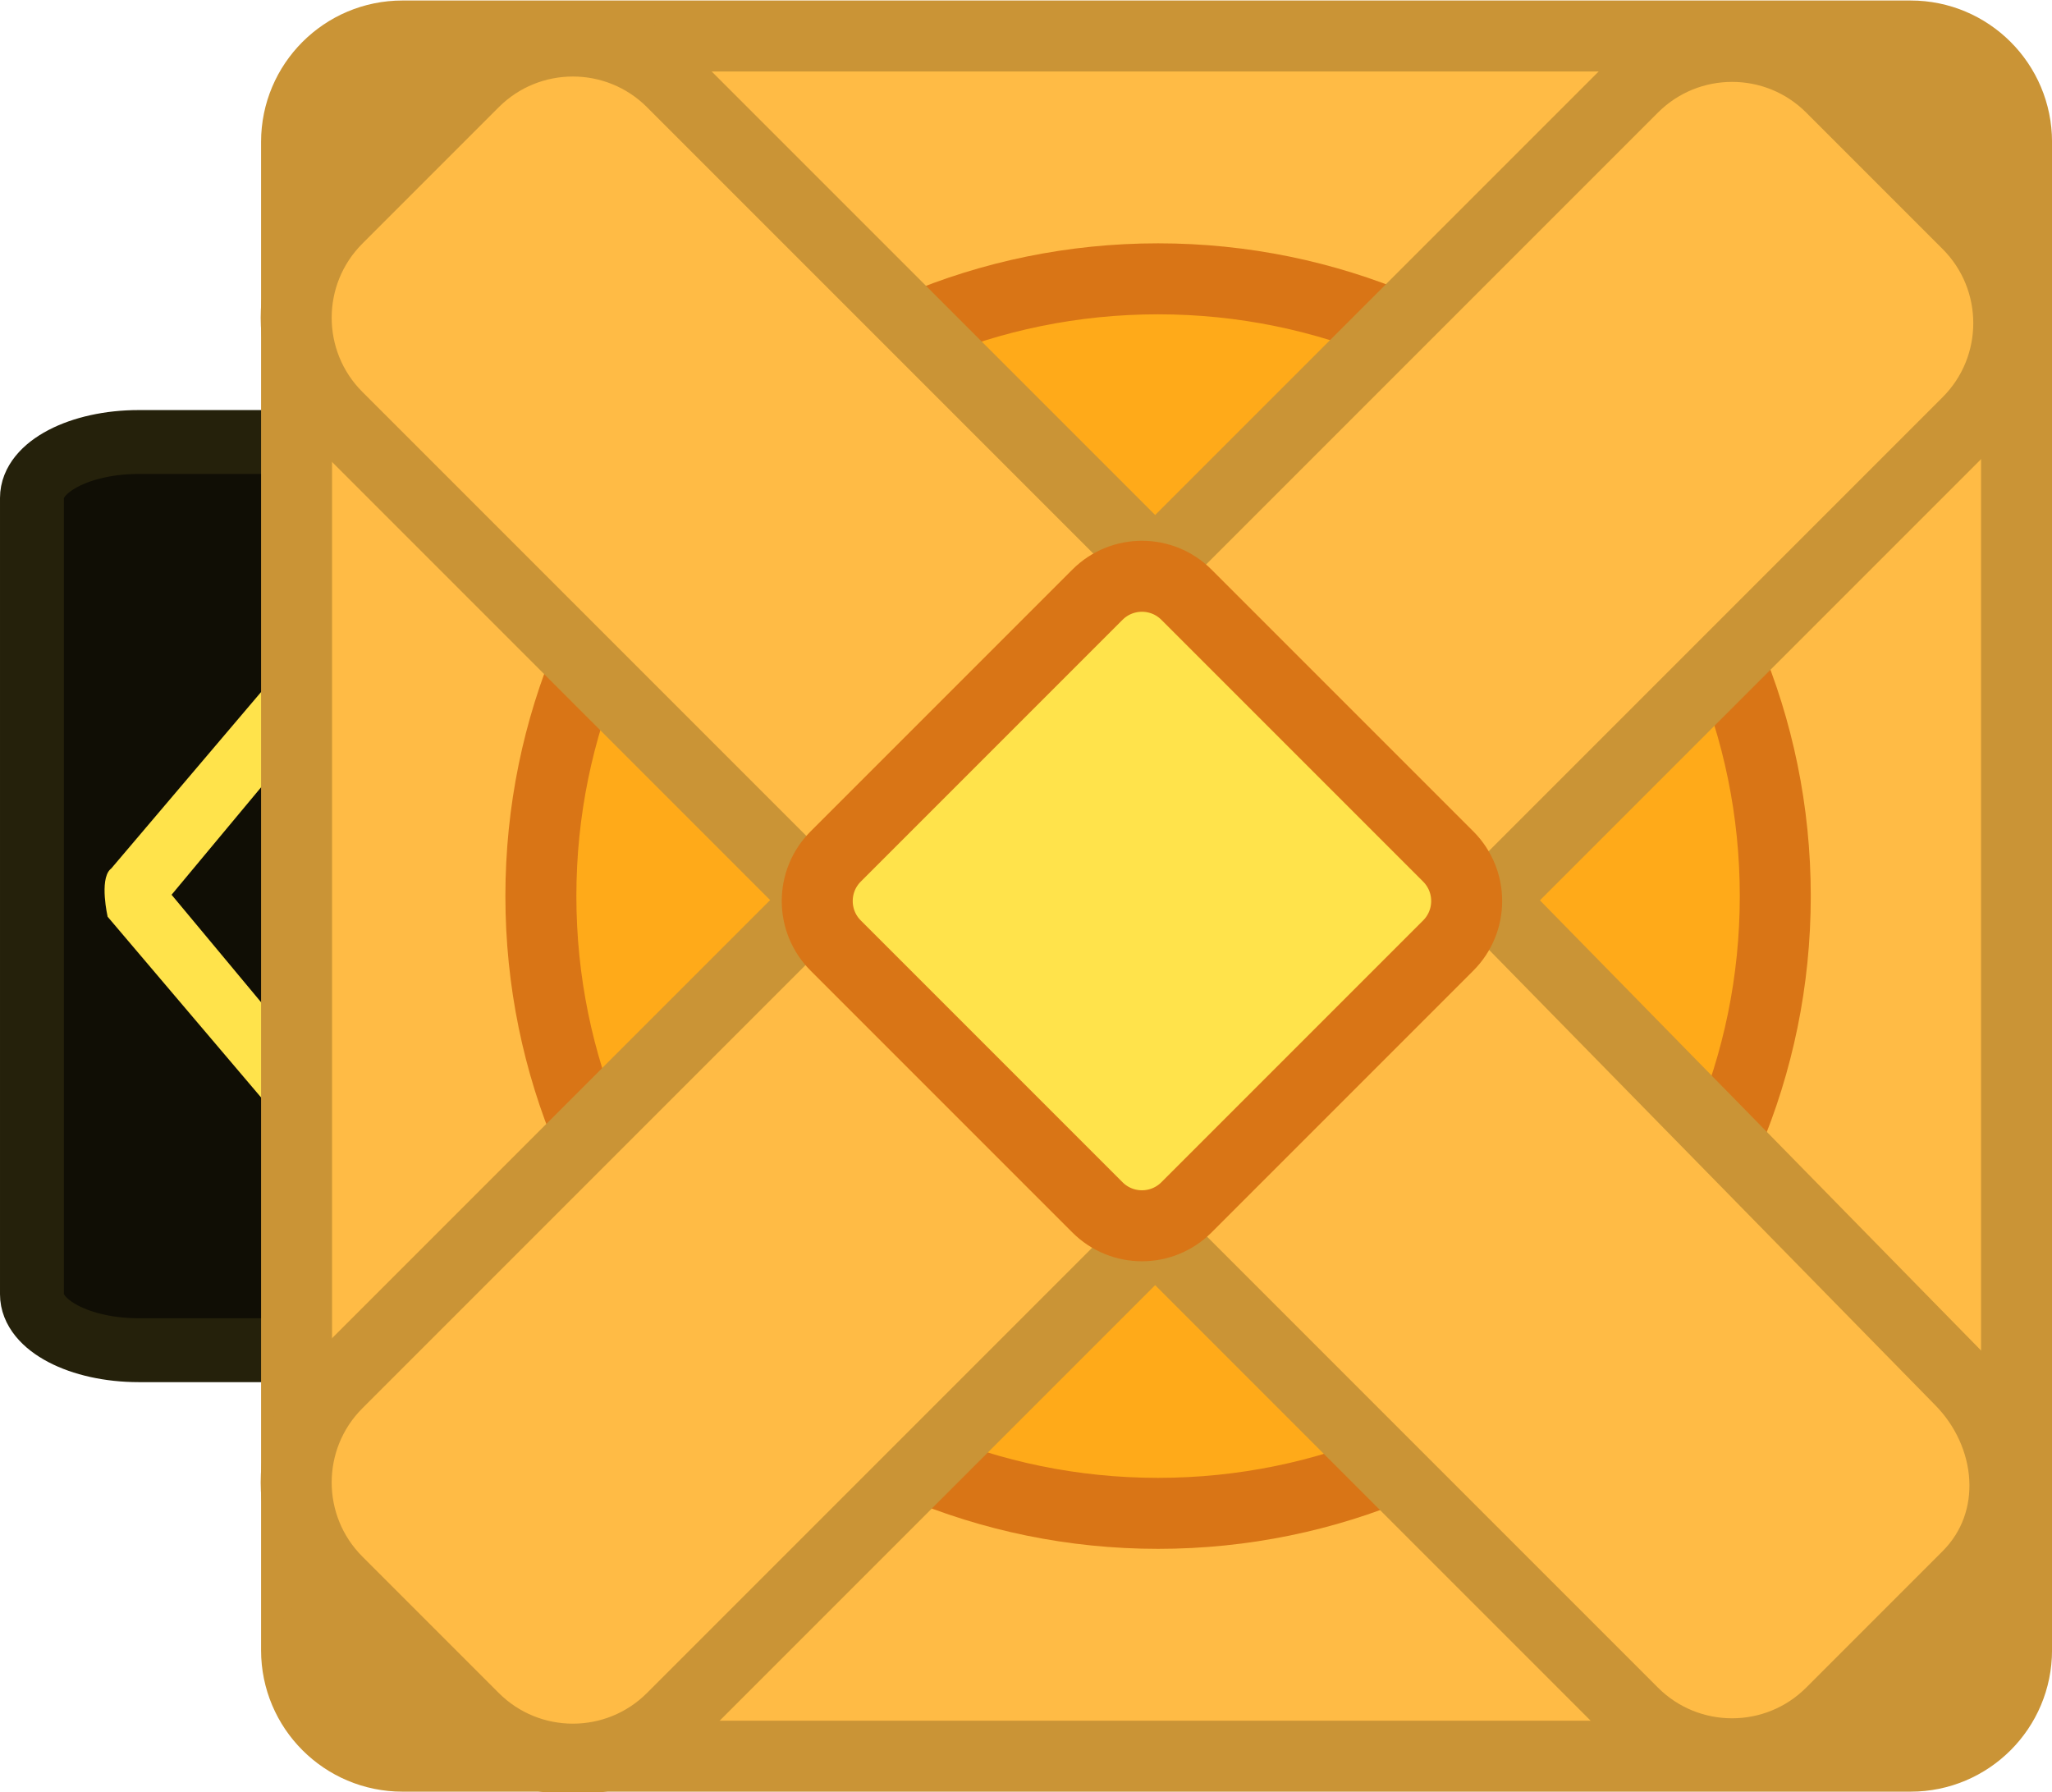<svg version="1.1" xmlns="http://www.w3.org/2000/svg" xmlns:xlink="http://www.w3.org/1999/xlink" width="72.272" height="63.115" viewBox="0,0,72.272,63.115"><g transform="translate(-204.429,-148.443)"><g data-paper-data="{&quot;isPaintingLayer&quot;:true}" fill-rule="nonzero" stroke-miterlimit="10" stroke-dasharray="" stroke-dashoffset="0" style="mix-blend-mode: normal"><path d="" fill="none" stroke="#ffe34b" stroke-width="2.25" stroke-linecap="round" stroke-linejoin="miter"/><path d="" fill="none" stroke="#ffe34b" stroke-width="2.25" stroke-linecap="round" stroke-linejoin="miter"/><path d="" fill="none" stroke="#ffe34b" stroke-width="2.25" stroke-linecap="round" stroke-linejoin="miter"/><path d="" fill="none" stroke="#ffe34b" stroke-width="2.25" stroke-linecap="round" stroke-linejoin="miter"/><path d="" fill="none" stroke="#ffe34b" stroke-width="2.25" stroke-linecap="round" stroke-linejoin="miter"/><g fill="none" stroke="#ffe34b" stroke-width="2.25" stroke-linecap="round" stroke-linejoin="miter"><path d=""/><path d=""/></g><path d="" fill="none" stroke="#ffe34b" stroke-width="2.25" stroke-linecap="round" stroke-linejoin="miter"/><path d="" fill="none" stroke="#ffe34b" stroke-width="2.25" stroke-linecap="round" stroke-linejoin="miter"/><path d="" fill="none" stroke="#ffe34b" stroke-width="2.25" stroke-linecap="round" stroke-linejoin="miter"/><path d="" fill="none" stroke="#ffe34b" stroke-width="2.25" stroke-linecap="round" stroke-linejoin="miter"/><path d="" fill="none" stroke="#ffe34b" stroke-width="2.25" stroke-linecap="round" stroke-linejoin="miter"/><g fill="none" stroke="#ffe34b" stroke-width="2.25" stroke-linecap="round" stroke-linejoin="miter"><path d=""/><path d=""/></g><path d="M209.316,195.992c-2.078,0 -3.762,-0.882 -3.762,-1.969v-28.045c0,-1.088 1.684,-1.969 3.762,-1.969h53.579c2.078,0 3.762,0.882 3.762,1.969v28.045c0,1.088 -1.684,1.969 -3.762,1.969z" fill="#100e05" stroke="#25210b" stroke-width="2.25" stroke-linecap="butt" stroke-linejoin="miter"/><path d="M240.022,169.533c0,0 0.854,-0.112 1.22,0.15c0.366,0.262 0.657,1.196 0.657,1.196l-8.849,9.16l8.774,9.083c0,0 -0.292,0.934 -0.657,1.196c-0.366,0.262 -1.22,0.15 -1.22,0.15l-9.51,-9.655c0,0 -0.339,-1.277 0.099,-1.662c0.016,-0.014 0.033,-0.027 0.051,-0.039z" fill="#ffe34b" stroke="none" stroke-width="0" stroke-linecap="butt" stroke-linejoin="miter"/><path d="M216.483,169.447c0,0 0.736,-0.112 1.051,0.15c0.315,0.262 0.567,1.196 0.567,1.196l-7.629,9.16l7.564,9.083c0,0 -0.251,0.934 -0.567,1.196c-0.315,0.262 -1.051,0.15 -1.051,0.15l-8.198,-9.655c0,0 -0.293,-1.277 0.085,-1.662c0.014,-0.014 0.028,-0.027 0.044,-0.039z" fill="#ffe34b" stroke="none" stroke-width="0" stroke-linecap="butt" stroke-linejoin="miter"/><path d="M228.515,169.533c0,0 0.854,-0.112 1.22,0.15c0.366,0.262 0.657,1.196 0.657,1.196l-8.849,9.16l8.774,9.083c0,0 -0.292,0.934 -0.657,1.196c-0.366,0.262 -1.22,0.15 -1.22,0.15l-9.51,-9.655c0,0 -0.339,-1.277 0.099,-1.662c0.016,-0.014 0.033,-0.027 0.051,-0.039z" fill="#ffe34b" stroke="none" stroke-width="0" stroke-linecap="butt" stroke-linejoin="miter"/><path d="M263.089,169.533c0,0 0.854,-0.112 1.22,0.15c0.366,0.262 0.657,1.196 0.657,1.196l-8.849,9.16l8.774,9.083c0,0 -0.292,0.934 -0.657,1.196c-0.366,0.262 -1.22,0.15 -1.22,0.15l-9.51,-9.655c0,0 -0.339,-1.277 0.099,-1.662c0.016,-0.014 0.033,-0.027 0.051,-0.039z" fill="#ffe34b" stroke="none" stroke-width="0" stroke-linecap="butt" stroke-linejoin="miter"/><path d="M251.581,169.533c0,0 0.854,-0.112 1.22,0.15c0.366,0.262 0.657,1.196 0.657,1.196l-8.849,9.16l8.774,9.083c0,0 -0.292,0.934 -0.657,1.196c-0.366,0.262 -1.22,0.15 -1.22,0.15l-9.51,-9.655c0,0 -0.339,-1.277 0.099,-1.662c0.016,-0.014 0.033,-0.027 0.051,-0.039z" fill="#ffe34b" stroke="none" stroke-width="0" stroke-linecap="butt" stroke-linejoin="miter"/><path d="M208.278,211.557c-2.06,0 -3.73,-1.74 -3.73,-3.886v-55.343c0,-2.146 1.67,-3.886 3.73,-3.886h53.118c2.06,0 3.73,1.74 3.73,3.886v55.343c0,2.146 -1.67,3.886 -3.73,3.886z" fill="none" stroke="none" stroke-width="0" stroke-linecap="butt" stroke-linejoin="miter"/><path d="M218.604,210.289c-2.06,0 -3.73,-1.67 -3.73,-3.73v-53.118c0,-2.06 1.67,-3.73 3.73,-3.73h53.118c2.06,0 3.73,1.67 3.73,3.73v53.118c0,2.06 -1.67,3.73 -3.73,3.73z" fill="#ffbb45" stroke="#ca9436" stroke-width="2.5" stroke-linecap="butt" stroke-linejoin="miter"/><path d="M223.479,180c0,-12.005 9.732,-21.738 21.738,-21.738c12.005,0 21.738,9.732 21.738,21.738c0,12.005 -9.732,21.738 -21.738,21.738c-12.005,0 -21.738,-9.732 -21.738,-21.738z" fill="#ffaa19" stroke="#d97516" stroke-width="2.5" stroke-linecap="butt" stroke-linejoin="miter"/><path d="M216.309,163.129c-1.931,-1.931 -1.931,-5.061 0,-6.992l4.801,-4.801c1.931,-1.931 5.061,-1.931 6.992,0l17.012,17.012l16.823,-16.823c1.931,-1.931 5.061,-1.931 6.992,0l4.801,4.801c1.931,1.931 1.931,5.061 0,6.992l-16.823,16.823l16.538,16.875c1.931,1.931 2.215,5.009 0.285,6.94l-4.801,4.801c-1.931,1.931 -5.061,1.931 -6.992,0l-16.823,-16.823l-17.012,17.012c-1.931,1.931 -5.061,1.931 -6.992,0l-4.801,-4.801c-1.931,-1.931 -1.931,-5.061 0,-6.992l17.012,-17.012z" fill="#ffbb45" stroke="#ca9436" stroke-width="2.5" stroke-linecap="round" stroke-linejoin="round"/><path d="M255.436,178.606c0.866,0.866 0.866,2.27 0,3.136l-9.219,9.219c-0.866,0.866 -2.27,0.866 -3.136,0l-9.219,-9.219c-0.866,-0.866 -0.866,-2.27 0,-3.136l9.219,-9.219c0.866,-0.866 2.27,-0.866 3.136,0z" fill="#ffe34b" stroke="#d97516" stroke-width="2.5" stroke-linecap="butt" stroke-linejoin="bevel"/><path d="M217.763,153.235c-0.687,0.563 -0.673,1.85 -1.768,1.85c-1.128,0 -1.377,-1.046 -1.186,-1.831c0.211,-0.865 4.088,-5.152 5.227,-3.159c0.368,0.217 0.616,0.618 0.616,1.077c0,0.69 -0.56,1.25 -1.25,1.25c-0.054,0 -0.108,-0.003 -0.161,-0.01c-0.463,0.215 -0.962,0.4 -1.478,0.823z" fill="#ca9436" stroke="none" stroke-width="0.5" stroke-linecap="butt" stroke-linejoin="miter"/><path d="M273.515,155.441c-0.879,-0.502 -0.297,-1.638 -1.169,-2.133c-0.511,-0.29 -2.435,-1.021 -2.669,-1.43c-0.368,-0.217 -0.616,-0.618 -0.616,-1.077c0,-0.68 0.542,-1.233 1.218,-1.25c3.201,-1.462 7.329,8.229 3.235,5.89z" fill="#ca9436" stroke="none" stroke-width="0.5" stroke-linecap="butt" stroke-linejoin="miter"/><path d="M275.266,206.62c-2.052,6.224 -8.399,3.033 -3.665,-0.479c0.556,-0.413 1.326,-1.38 1.597,-1.534c0.217,-0.368 0.618,-0.616 1.077,-0.616c0.69,0 1.25,0.56 1.25,1.25c0,0.073 -0.006,0.145 -0.018,0.215c0.006,0.312 -0.083,0.684 -0.241,1.163z" fill="#ca9436" stroke="none" stroke-width="0.5" stroke-linecap="butt" stroke-linejoin="miter"/><path d="M217.825,206.461c0.441,0.463 4.616,0.605 2.46,2.761c-0.926,0.926 -6.454,-1.183 -5.996,-2.862c-0.026,-0.1 -0.04,-0.205 -0.04,-0.313c0,-0.69 0.56,-1.25 1.25,-1.25c0.426,-0.33 1.919,1.237 2.325,1.665z" fill="#ca9436" stroke="none" stroke-width="0.5" stroke-linecap="butt" stroke-linejoin="miter"/></g></g></svg><!--rotationCenter:35.570705000000004:31.55726999999999-->